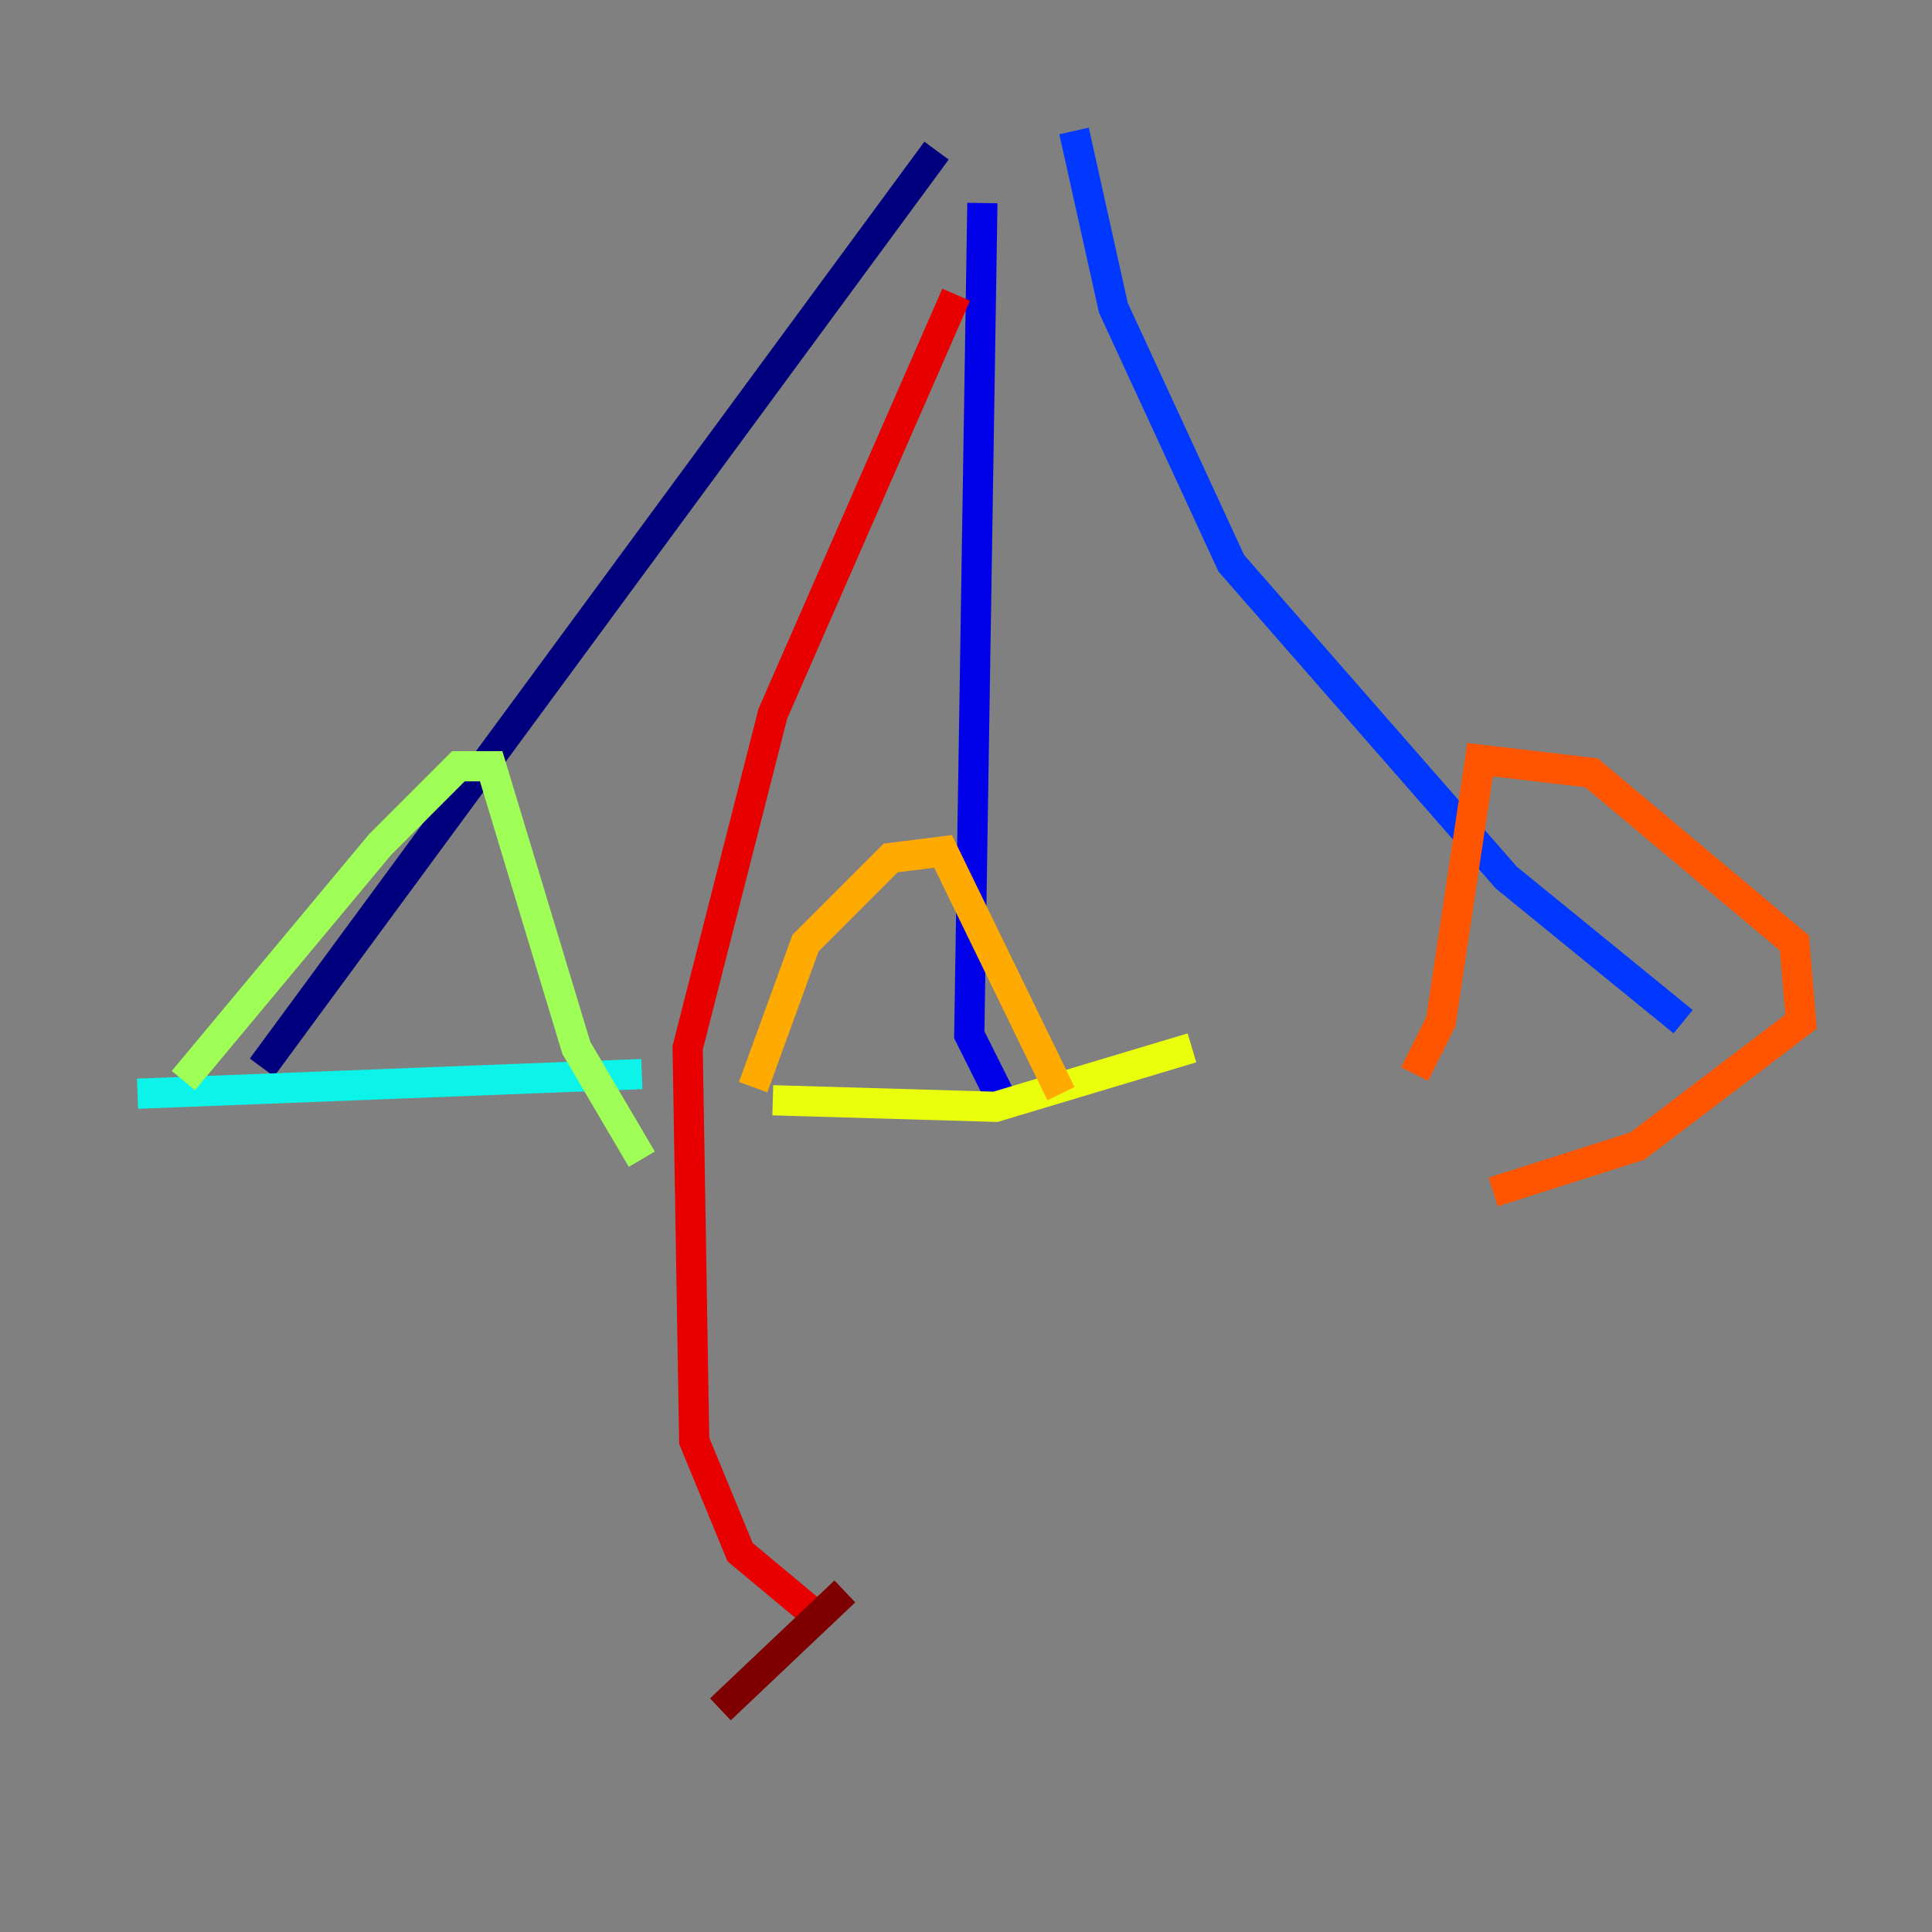 <?xml version="1.0" encoding="utf-8" ?>
<svg baseProfile="tiny" height="128" version="1.2" viewBox="0,0,128,128" width="128" xmlns="http://www.w3.org/2000/svg" xmlns:ev="http://www.w3.org/2001/xml-events" xmlns:xlink="http://www.w3.org/1999/xlink"><rect x="0" y="0" width="128" height="128" fill="#808080" stroke="none"/><defs /><polyline fill="none" points="62.047,9.98 17.356,70.725" stroke="#00007f" stroke-width="2" /><polyline fill="none" points="65.085,13.451 64.217,68.556 66.386,72.895" stroke="#0000e8" stroke-width="2" /><polyline fill="none" points="71.159,8.678 73.763,20.393 81.573,37.315 99.797,58.142 111.512,67.688" stroke="#0038ff" stroke-width="2" /><polyline fill="none" points="24.732,74.197 24.732,74.197" stroke="#0094ff" stroke-width="2" /><polyline fill="none" points="9.112,72.461 42.522,71.159" stroke="#0cf4ea" stroke-width="2" /><polyline fill="none" points="8.678,85.044 8.678,85.044" stroke="#56ffa0" stroke-width="2" /><polyline fill="none" points="12.149,71.593 25.166,55.973 30.373,50.766 32.542,50.766 38.183,69.424 42.522,76.8" stroke="#a0ff56" stroke-width="2" /><polyline fill="none" points="51.2,72.895 65.953,73.329 78.969,69.424" stroke="#eaff0c" stroke-width="2" /><polyline fill="none" points="49.898,72.027 53.37,62.481 59.01,56.841 62.481,56.407 70.291,72.461" stroke="#ffaa00" stroke-width="2" /><polyline fill="none" points="93.722,71.159 95.458,67.688 98.061,50.332 105.437,51.2 118.888,62.481 119.322,67.688 108.475,75.932 98.929,78.969" stroke="#ff5500" stroke-width="2" /><polyline fill="none" points="63.349,19.525 51.2,47.295 45.559,69.424 45.993,95.458 49.031,102.834 54.237,107.173" stroke="#e80000" stroke-width="2" /><polyline fill="none" points="55.973,105.437 47.729,113.248" stroke="#7f0000" stroke-width="2" /></svg>
